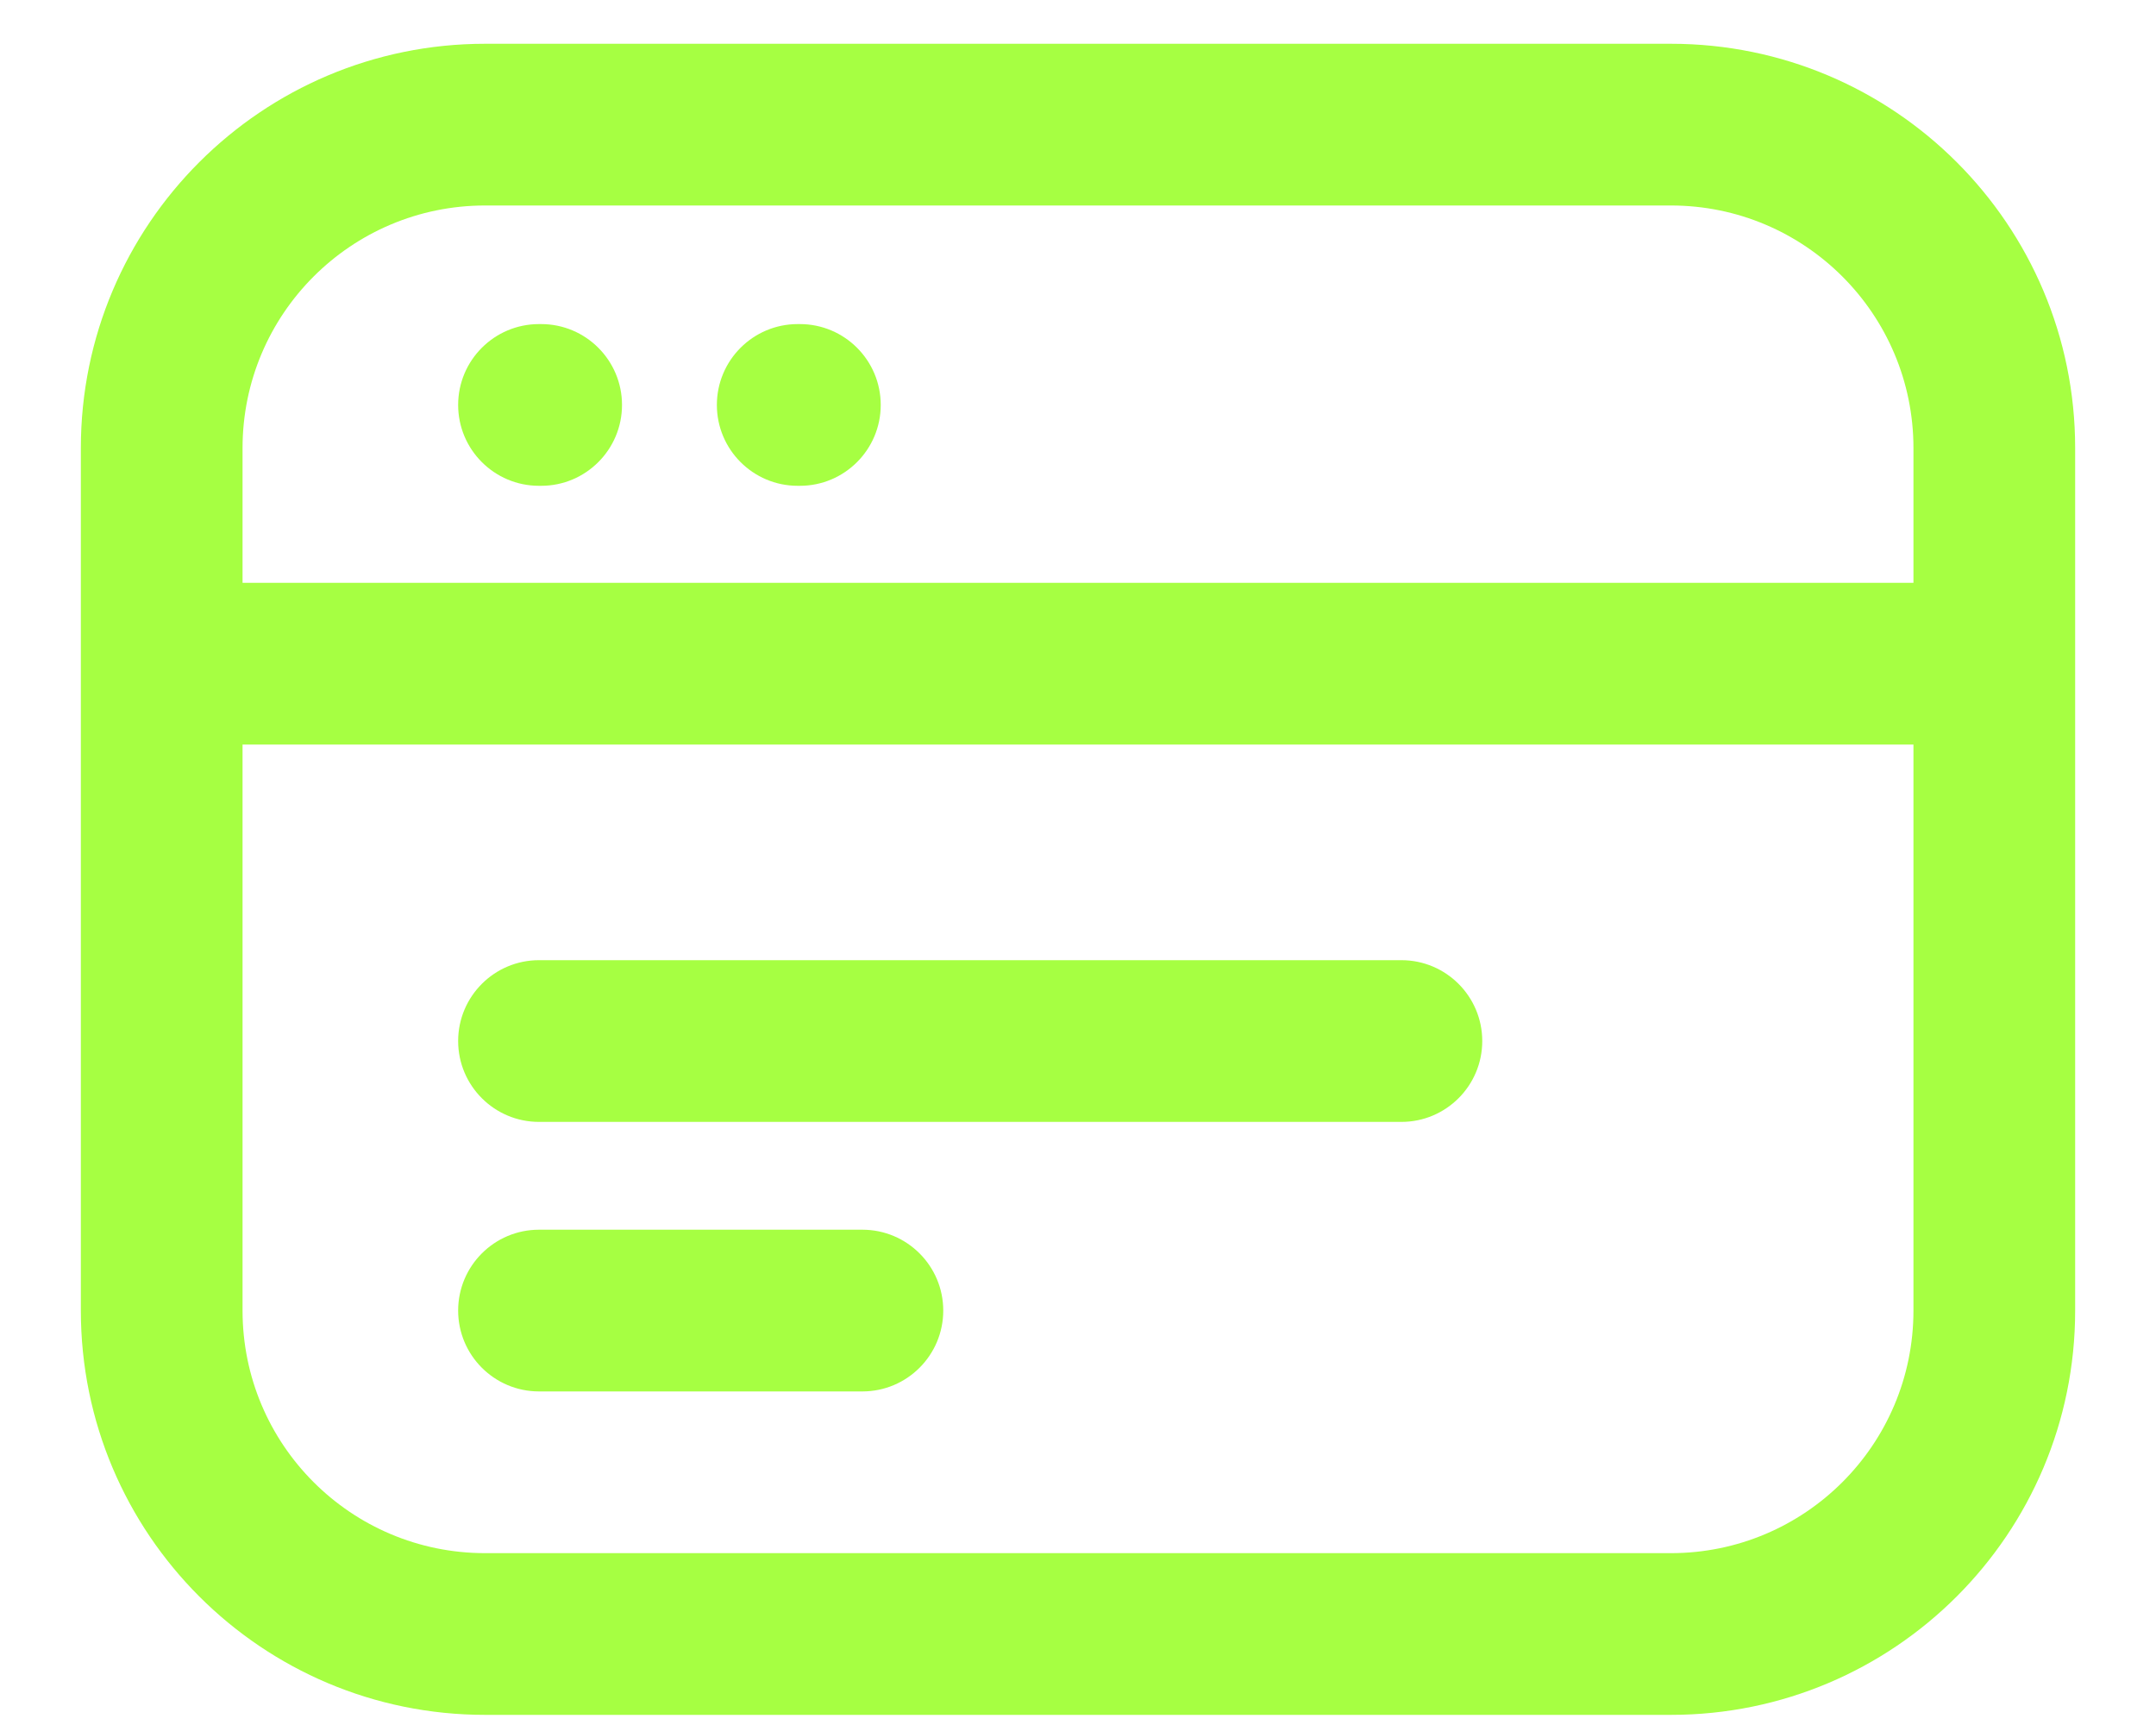 <svg width="20" height="16" viewBox="0 0 20 16" fill="none" xmlns="http://www.w3.org/2000/svg">
<path d="M5 8.906C4.586 8.906 4.25 9.242 4.25 9.656C4.25 10.07 4.586 10.406 5 10.406V8.906ZM13 10.406C13.414 10.406 13.75 10.07 13.75 9.656C13.75 9.242 13.414 8.906 13 8.906V10.406ZM5 11.406C4.586 11.406 4.25 11.742 4.25 12.156C4.25 12.57 4.586 12.906 5 12.906V11.406ZM8 12.906C8.414 12.906 8.75 12.57 8.75 12.156C8.75 11.742 8.414 11.406 8 11.406V12.906ZM5 3.006C4.586 3.006 4.25 3.342 4.25 3.756C4.25 4.17 4.586 4.506 5 4.506V3.006ZM5.02 4.506C5.434 4.506 5.77 4.17 5.77 3.756C5.77 3.342 5.434 3.006 5.02 3.006V4.506ZM7.4 3.006C6.986 3.006 6.65 3.342 6.65 3.756C6.65 4.17 6.986 4.506 7.4 4.506V3.006ZM7.42 4.506C7.834 4.506 8.17 4.17 8.17 3.756C8.17 3.342 7.834 3.006 7.42 3.006V4.506ZM4.5 1.906H15.5V0.406H4.5V1.906ZM17.75 4.156V12.156H19.25V4.156H17.75ZM15.5 14.406H4.5V15.906H15.5V14.406ZM2.25 12.156V4.156H0.75V12.156H2.25ZM4.5 14.406C3.257 14.406 2.25 13.399 2.25 12.156H0.75C0.75 14.227 2.429 15.906 4.5 15.906V14.406ZM17.75 12.156C17.75 13.399 16.743 14.406 15.5 14.406V15.906C17.571 15.906 19.25 14.227 19.25 12.156H17.75ZM15.5 1.906C16.743 1.906 17.75 2.914 17.75 4.156H19.25C19.25 2.085 17.571 0.406 15.5 0.406V1.906ZM4.5 0.406C2.429 0.406 0.75 2.085 0.75 4.156H2.25C2.25 2.914 3.257 1.906 4.5 1.906V0.406ZM5 10.406H13V8.906H5V10.406ZM5 12.906H8V11.406H5V12.906ZM5 4.506H5.02V3.006H5V4.506ZM7.4 4.506H7.42V3.006H7.4V4.506ZM1.5 6.906H18.5V5.406H1.5V6.906Z" fill="#A6FF42"/>
</svg>
